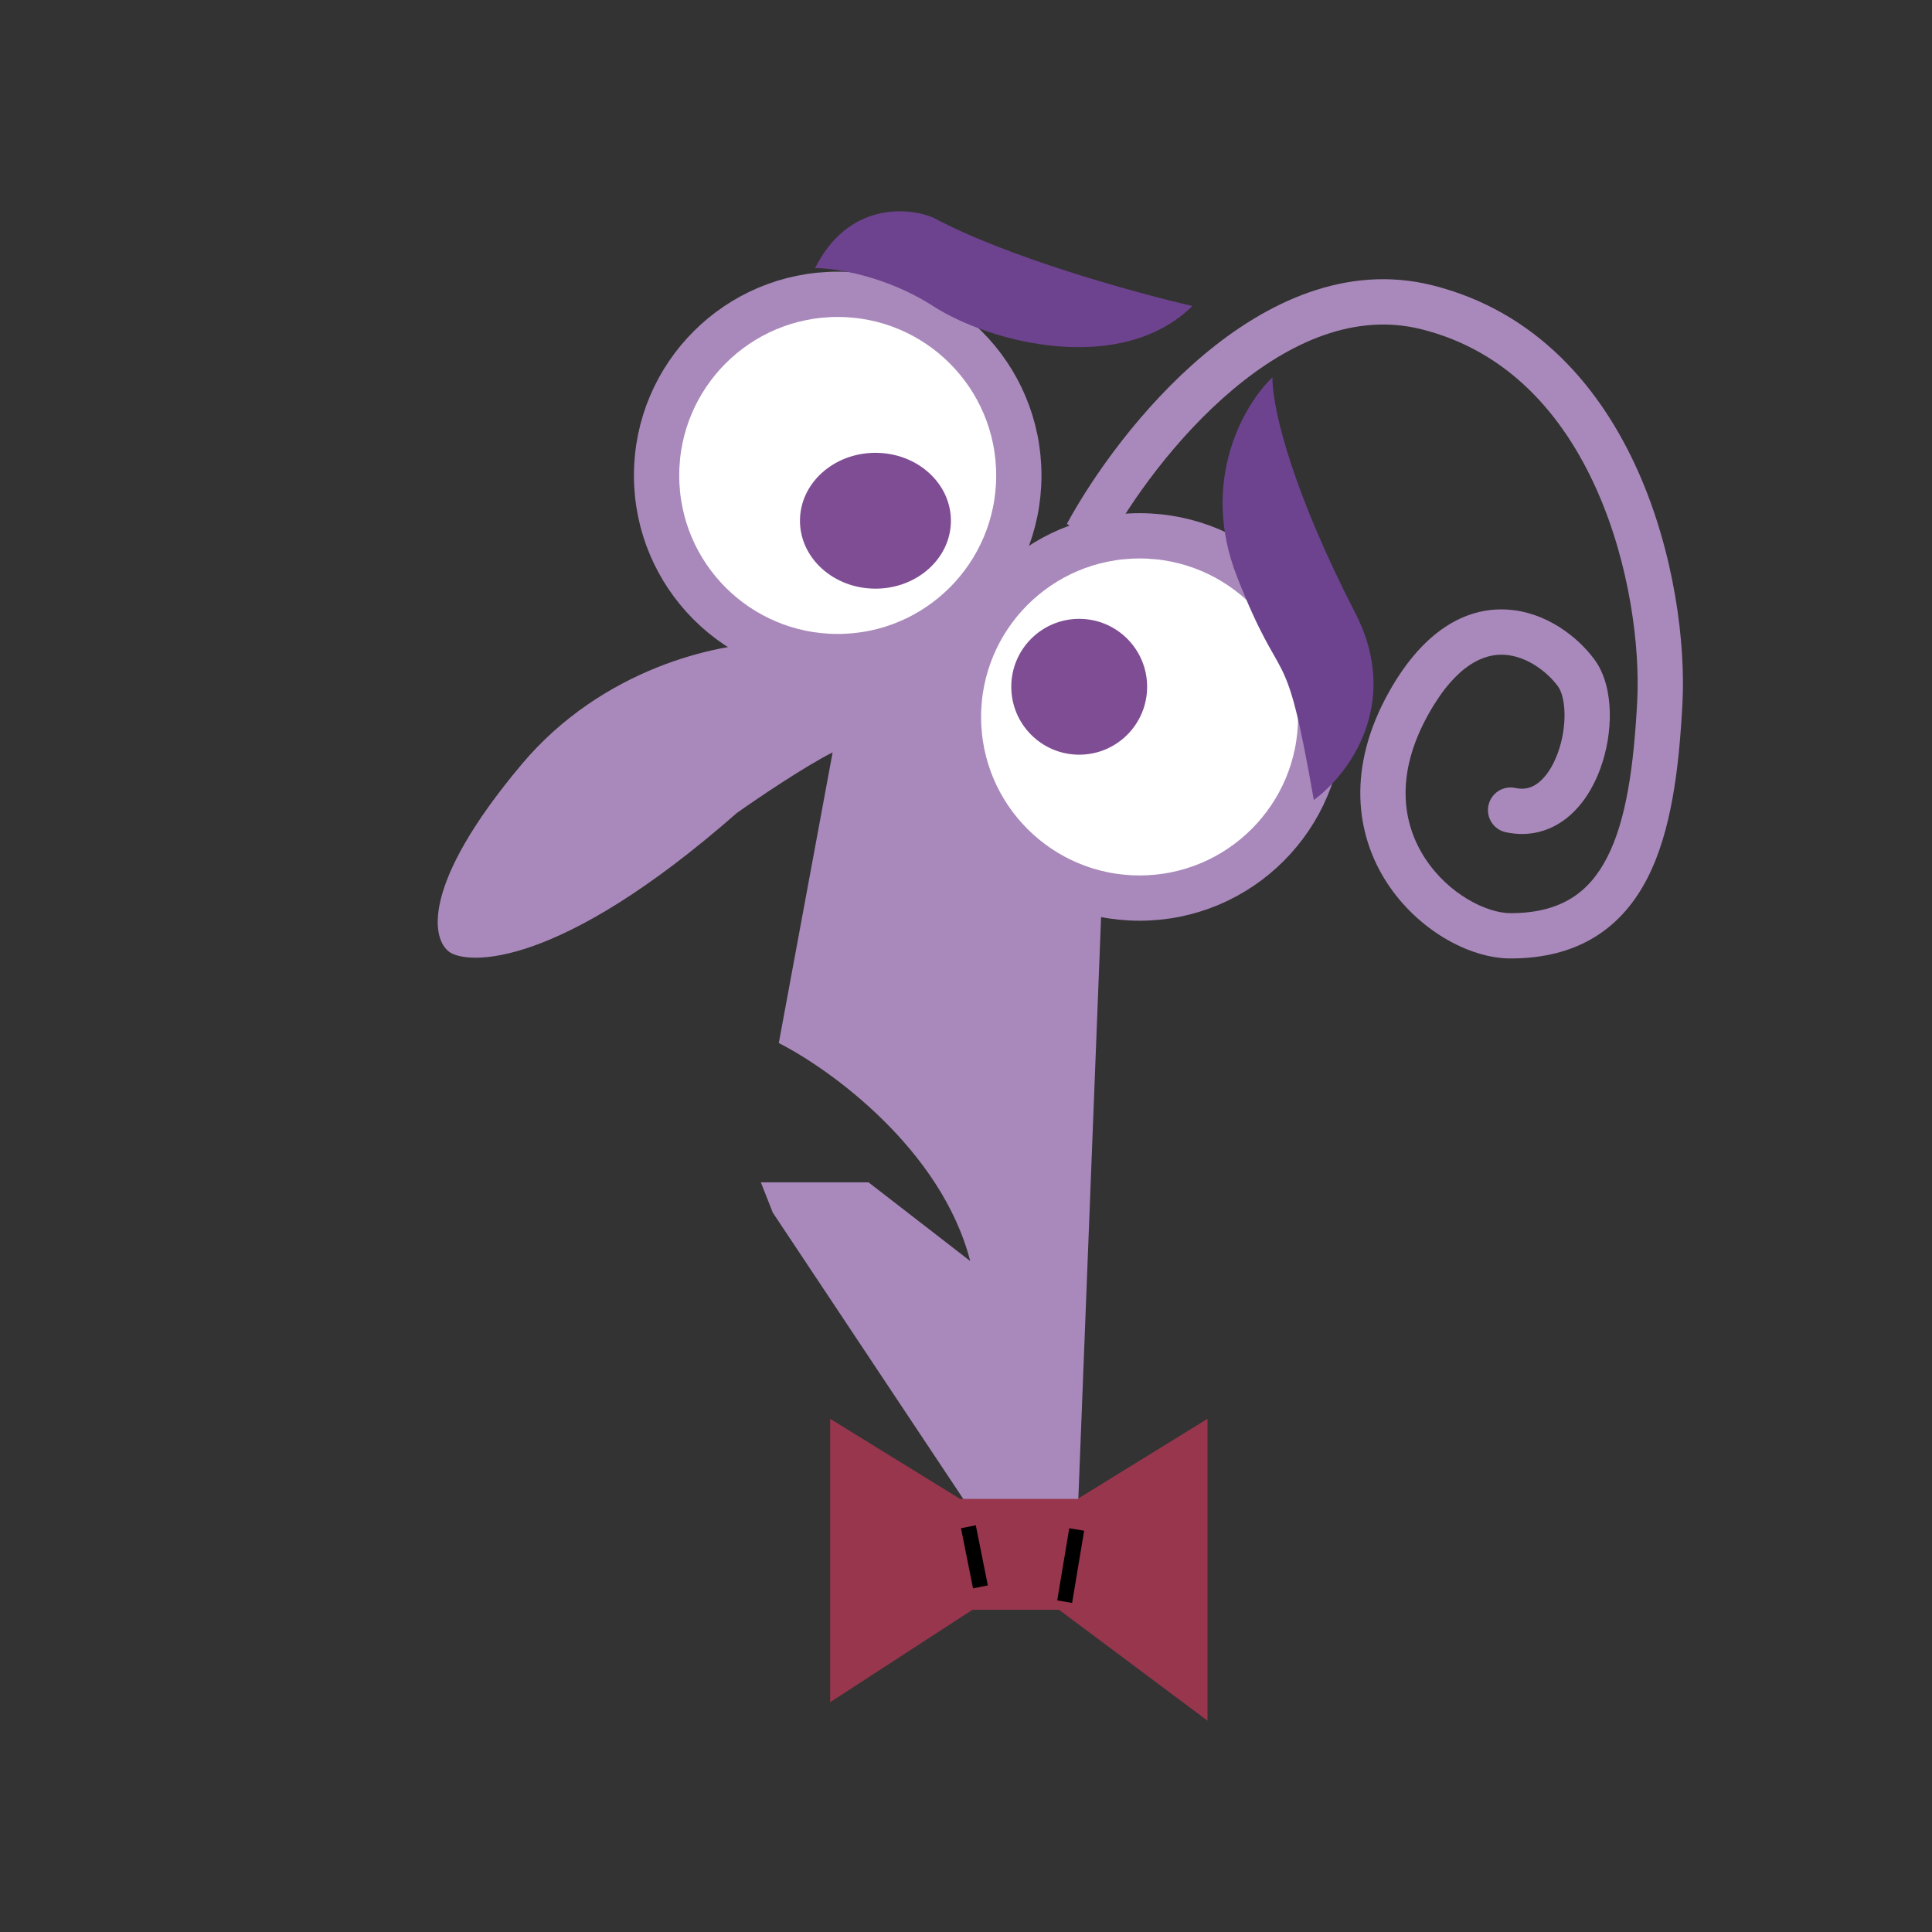 <svg width="128" height="128" viewBox="0 0 128 128" fill="none" xmlns="http://www.w3.org/2000/svg">
<rect x="0" y="0" width="128" height="128" fill="#333333" stroke="none"/>
<path d="M109.968 46.533L111.466 46.612L109.968 46.533ZM93.357 46.533L94.664 47.27L93.357 46.533ZM100.396 52.205C99.586 52.031 98.788 52.547 98.614 53.357C98.44 54.167 98.955 54.964 99.765 55.138L100.396 52.205ZM73.319 36.144C74.9 33.226 77.895 28.986 81.676 25.811C85.478 22.618 89.799 20.716 94.179 21.814L94.908 18.904C89.164 17.464 83.861 20.058 79.746 23.514C75.61 26.987 72.396 31.552 70.681 34.715L73.319 36.144ZM94.179 21.814C99.913 23.252 103.572 27.485 105.78 32.435C107.996 37.404 108.657 42.914 108.47 46.455L111.466 46.612C111.675 42.655 110.951 36.664 108.52 31.213C106.081 25.744 101.83 20.64 94.908 18.904L94.179 21.814ZM108.47 46.455C108.245 50.729 107.753 54.305 106.485 56.791C105.869 58 105.092 58.901 104.109 59.51C103.127 60.119 101.834 60.5 100.08 60.5V63.5C102.282 63.5 104.146 63.016 105.689 62.061C107.231 61.106 108.347 59.743 109.158 58.154C110.743 55.044 111.24 50.887 111.466 46.612L108.47 46.455ZM100.08 60.5C98.503 60.5 95.972 59.252 94.415 56.867C92.949 54.622 92.361 51.356 94.664 47.27L92.05 45.797C89.212 50.833 89.81 55.3 91.903 58.507C93.906 61.575 97.307 63.5 100.08 63.5V60.5ZM94.664 47.27C96.544 43.934 98.393 43.31 99.662 43.38C101.103 43.46 102.473 44.457 103.222 45.476L105.64 43.7C104.543 42.207 102.433 40.529 99.827 40.385C97.048 40.231 94.283 41.836 92.05 45.797L94.664 47.27ZM103.222 45.476C103.429 45.757 103.632 46.348 103.653 47.236C103.673 48.09 103.519 49.048 103.201 49.91C102.88 50.784 102.432 51.45 101.949 51.838C101.511 52.19 101.025 52.341 100.396 52.205L99.765 55.138C101.351 55.479 102.747 55.046 103.828 54.176C104.865 53.343 105.574 52.15 106.017 50.947C106.464 49.733 106.682 48.399 106.652 47.165C106.624 45.966 106.356 44.674 105.64 43.7L103.222 45.476Z" fill="#A989BB"/>
<path d="M34.554 50.648C39.944 44.228 47.633 42.623 50.804 42.623L59.92 35L71.018 39.414L73 59.475L71.415 100H64.28L51.2 80.34L50.408 78.333H57.542L64.28 83.549C62.378 76.167 55.032 70.844 51.597 69.105L55.164 49.846C53.261 50.809 50.144 52.922 48.822 53.858C36.932 64.29 30.986 63.889 29.797 63.086C28.608 62.284 27.816 58.673 34.554 50.648Z" fill="#A989BB"/>
<circle cx="55.5" cy="31.5" r="12" fill="white" stroke="#A989BB" stroke-width="3"/>
<path d="M61.812 14.41C66.812 17.091 75.354 19.436 79 20.274C74.312 24.882 65.719 22.787 61.812 20.274C58.688 18.264 55.302 17.761 54 17.761C56.188 13.405 60.12 13.712 61.812 14.41Z" fill="#6D438F"/>
<circle cx="75.5" cy="47.5" r="12" fill="white" stroke="#A989BB" stroke-width="3"/>
<path d="M81.952 38.2C79.446 31.8 82.474 26.733 84.302 25C84.302 27.4 85.868 33 89.784 40.6C92.917 46.68 89.262 51.4 87.043 53C85.085 41.8 85.085 46.2 81.952 38.2Z" fill="#6D438F"/>
<ellipse cx="58" cy="34.5" rx="5" ry="4.5" fill="#7F4D94"/>
<circle cx="71.5" cy="45.5" r="4.5" fill="#7F4D94"/>
<path d="M80 94L71.393 99.306H63.607L55 94V112.776L64.426 106.653H70.164L80 114V94Z" fill="#98364D"/>
<line x1="71.334" y1="101.332" x2="70.537" y2="106.113" stroke="black"/>
<line x1="64.159" y1="101.152" x2="64.956" y2="105.136" stroke="black"/>
</svg>
